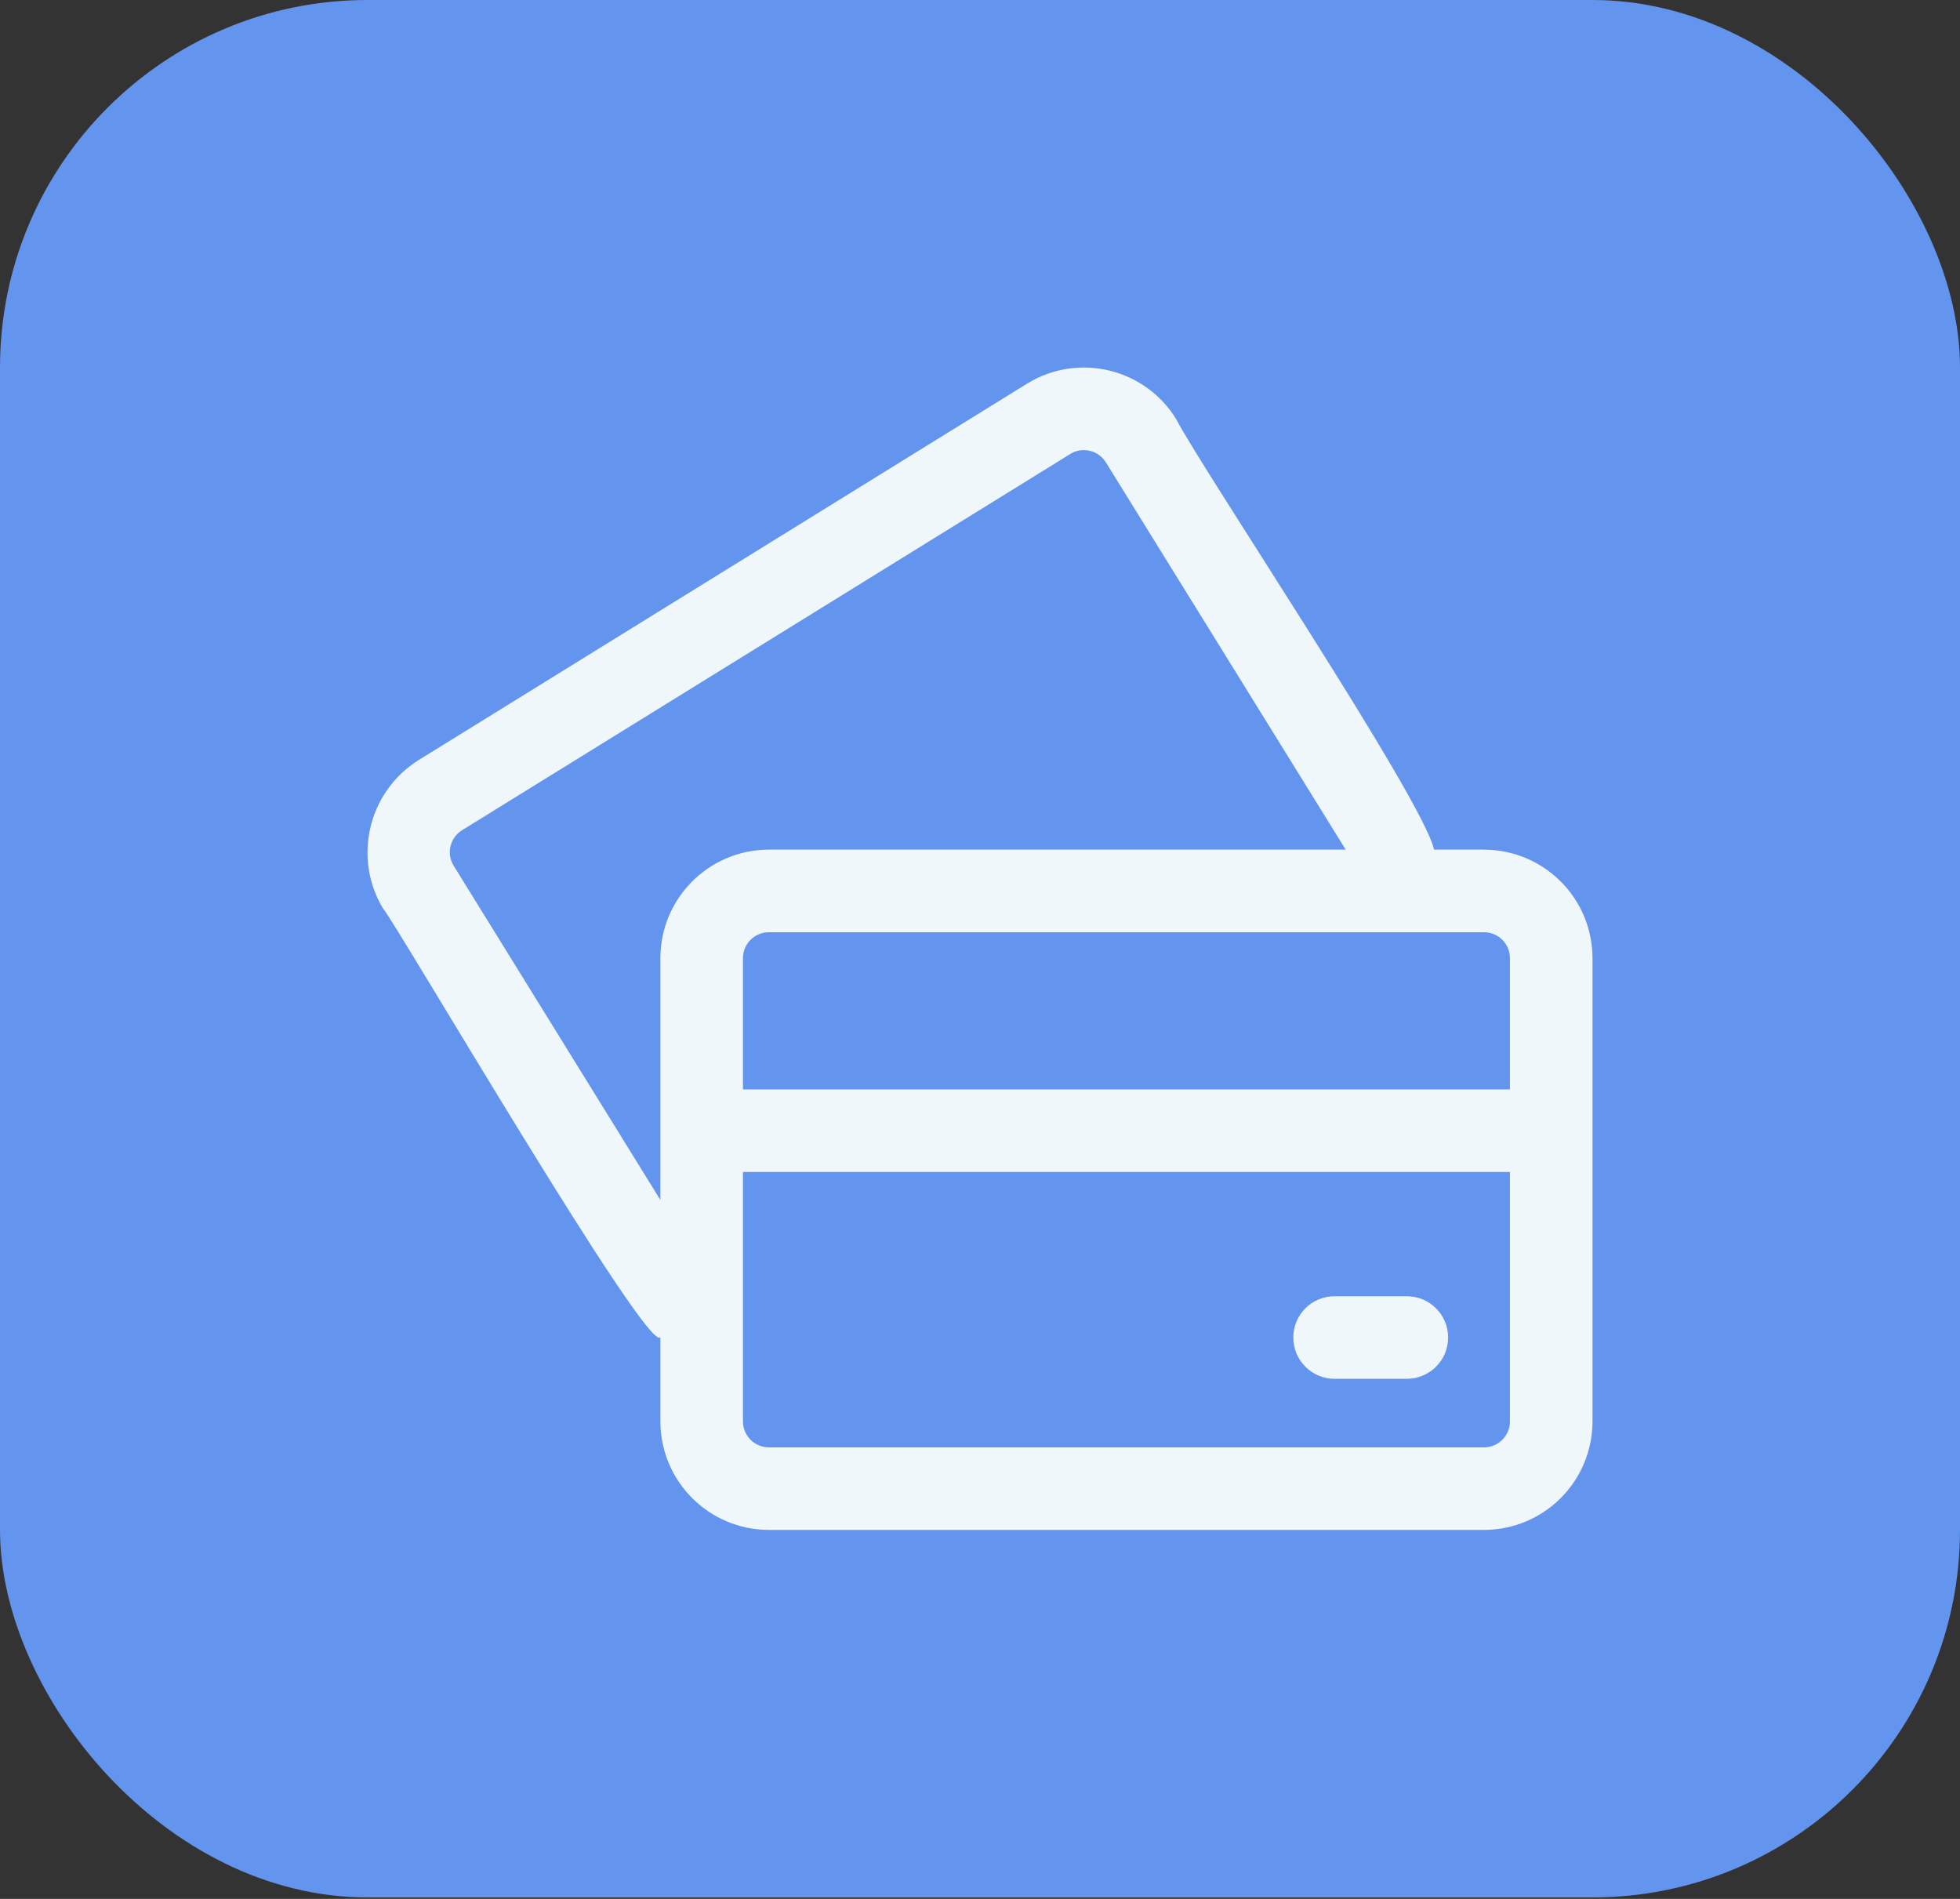<svg width="64" height="62" viewBox="0 0 64 62" fill="none" xmlns="http://www.w3.org/2000/svg">
<rect x="0" y="0" width="64" height="62" fill="#333333" stroke="none"/>
<rect width="64" height="61.952" rx="12" fill="#6395EE"/>
<path d="M48.457 49.952H25.106C23.151 49.95 21.566 48.367 21.564 46.411V43.657C21.19 44.298 12.85 30.003 12.515 29.676C11.509 28.015 12.021 25.852 13.666 24.819L33.541 12.524C35.207 11.501 37.384 12.022 38.407 13.686C39.284 15.378 46.459 26.077 46.827 27.74H48.455L48.457 27.742C50.413 27.744 51.997 29.327 52 31.283V46.41C51.997 48.367 50.413 49.95 48.457 49.952ZM24.26 38.266V46.41C24.26 46.879 24.639 47.256 25.106 47.258H48.457C48.925 47.256 49.304 46.879 49.304 46.41V38.266H24.26ZM35.391 14.697C35.237 14.695 35.086 14.738 34.954 14.819L15.091 27.105C14.9 27.221 14.764 27.41 14.712 27.625C14.658 27.843 14.695 28.072 14.811 28.262L21.564 39.18V31.283C21.566 29.327 23.151 27.743 25.106 27.741H43.941L36.112 15.099C35.958 14.848 35.685 14.695 35.391 14.697L35.391 14.697ZM24.26 35.57H49.304V31.284C49.304 30.817 48.925 30.438 48.457 30.438H25.105C24.639 30.438 24.26 30.817 24.26 31.284L24.26 35.57ZM45.956 45.019H43.577C42.833 45.019 42.23 44.414 42.23 43.671C42.23 42.926 42.833 42.323 43.577 42.323H45.956C46.693 42.333 47.286 42.933 47.286 43.671C47.286 44.407 46.693 45.007 45.956 45.019Z" fill="#EFF7FA"/>
</svg>
